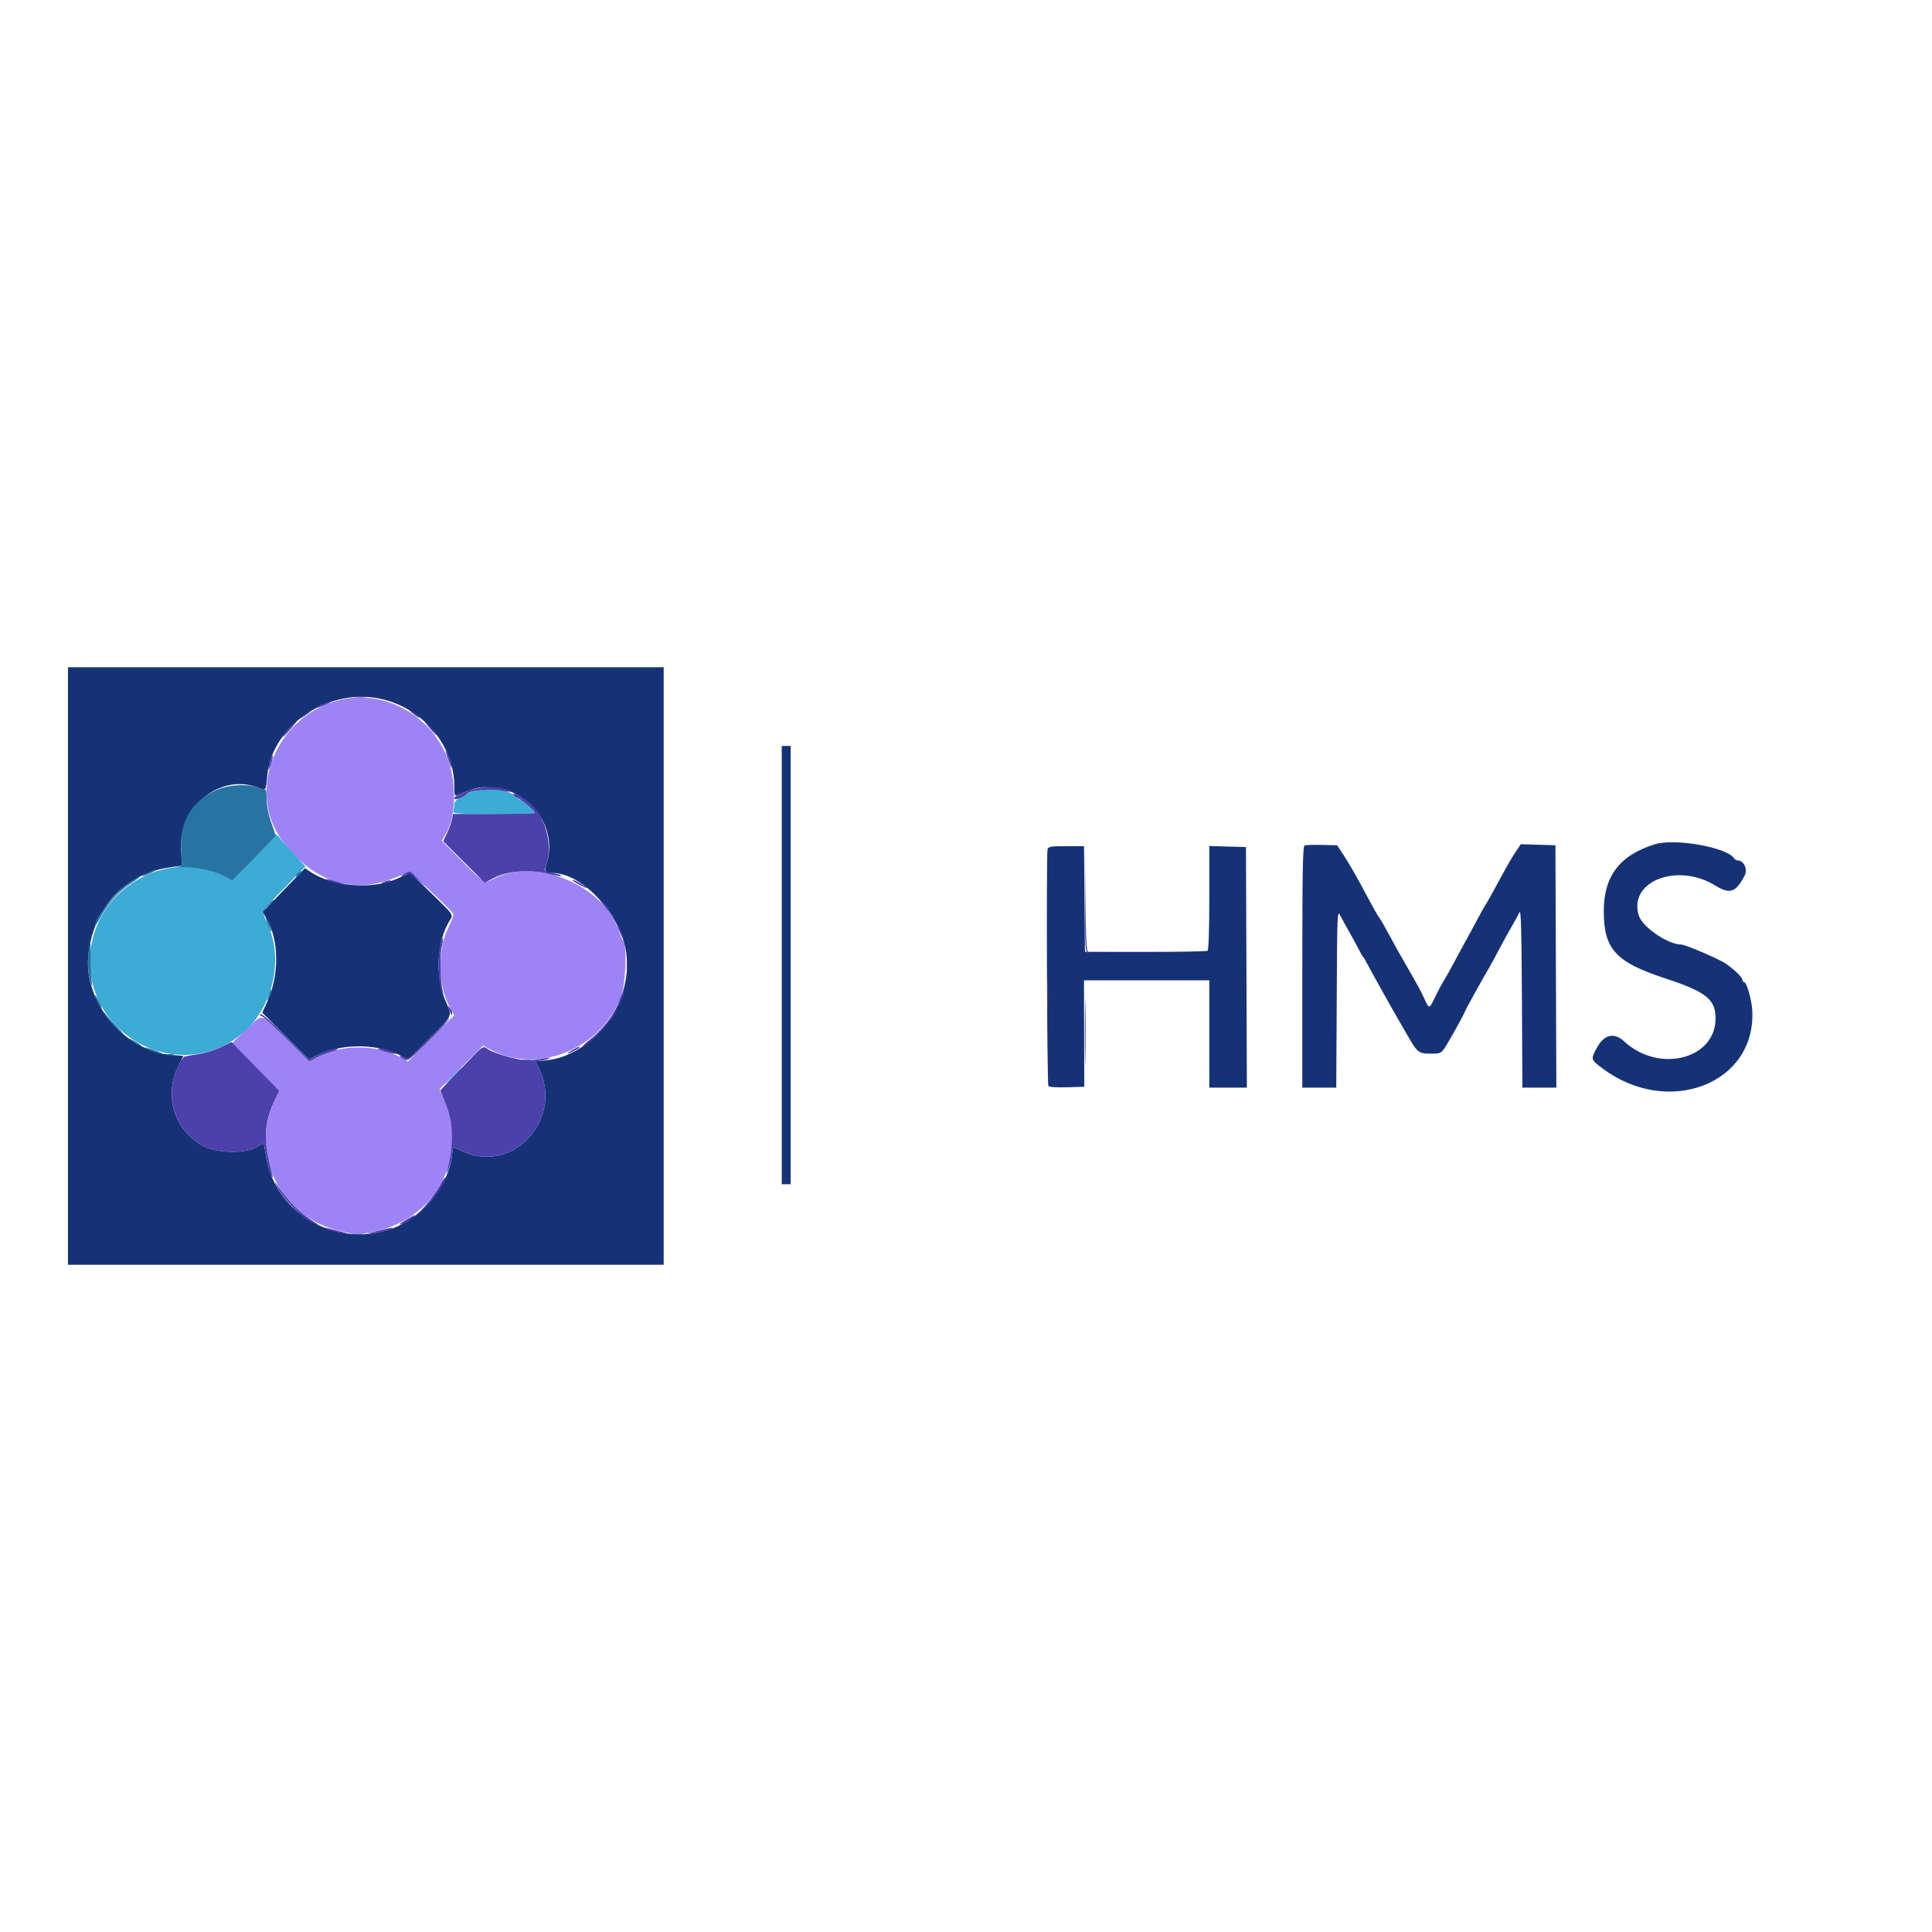 <svg id="svg" version="1.1" xmlns="http://www.w3.org/2000/svg" xmlns:xlink="http://www.w3.org/1999/xlink" width="400" height="400" viewBox="0, 0, 400,400"><g id="svgg"><path id="path0" d="M70.903 144.800 C 57.310 147.720,50.622 163.784,58.622 174.296 C 65.019 182.702,73.264 185.288,82.003 181.630 C 83.244 181.111,84.445 180.657,84.671 180.621 C 85.050 180.561,93.227 188.188,93.829 189.162 C 93.973 189.395,93.586 190.554,92.968 191.738 C 90.601 196.269,90.586 203.638,92.934 208.149 L 94.025 210.245 89.247 215.012 L 84.469 219.780 83.062 218.989 C 77.927 216.103,70.204 216.168,65.173 219.140 L 64.065 219.795 59.342 215.083 C 53.767 209.519,54.590 209.707,50.955 213.174 L 48.021 215.974 52.934 220.897 L 57.847 225.820 57.122 227.262 C 51.416 238.619,57.915 252.040,70.506 254.898 L 74.020 255.696 77.727 254.915 C 90.030 252.324,96.845 239.831,92.200 228.382 L 91.018 225.467 95.510 220.976 L 100.002 216.484 101.600 217.332 C 111.328 222.492,124.287 217.273,128.542 206.481 C 129.528 203.981,129.868 195.829,129.030 194.779 C 128.802 194.493,128.404 193.604,128.145 192.803 C 125.105 183.374,111.088 177.426,102.376 181.868 C 100.271 182.941,100.270 182.940,95.693 178.325 L 91.460 174.057 92.368 172.491 C 94.378 169.024,94.576 162.529,92.826 157.492 C 89.690 148.464,79.988 142.847,70.903 144.800 " stroke="none" fill="#9e83f7" fill-rule="evenodd"></path><path id="path1" d="M98.545 163.736 C 97.643 163.913,96.810 164.200,96.694 164.373 C 96.577 164.547,95.940 164.925,95.278 165.213 C 94.449 165.573,94.074 165.987,94.074 166.542 C 94.074 166.984,93.973 167.610,93.849 167.933 C 93.648 168.456,94.531 168.519,102.183 168.519 C 106.890 168.519,110.741 168.430,110.741 168.321 C 110.741 167.958,108.178 165.556,107.790 165.556 C 107.580 165.556,107.092 165.240,106.706 164.854 C 105.442 163.590,101.820 163.094,98.545 163.736 M57.057 172.789 C 57.046 172.999,55.028 175.233,52.572 177.753 L 48.106 182.335 46.738 181.571 C 35.650 175.379,20.633 183.247,18.830 196.193 C 16.338 214.091,37.576 225.512,50.804 213.386 C 56.516 208.150,58.595 198.784,55.601 191.764 C 54.111 188.269,53.782 189.055,58.937 183.792 L 63.245 179.395 61.159 177.176 C 60.012 175.956,58.625 174.384,58.075 173.682 C 57.526 172.981,57.068 172.579,57.057 172.789 M108.430 219.521 C 108.891 219.610,109.558 219.606,109.912 219.514 C 110.266 219.421,109.889 219.349,109.074 219.353 C 108.259 219.357,107.970 219.433,108.430 219.521 M93.704 222.778 C 92.804 223.694,92.151 224.444,92.253 224.444 C 92.355 224.444,93.174 223.694,94.074 222.778 C 94.974 221.861,95.626 221.111,95.525 221.111 C 95.423 221.111,94.603 221.861,93.704 222.778 " stroke="none" fill="#3cabd5" fill-rule="evenodd"></path><path id="path2" d="M14.074 200.000 L 14.074 261.852 75.741 261.852 L 137.407 261.852 137.407 200.000 L 137.407 138.148 75.741 138.148 L 14.074 138.148 14.074 200.000 M79.363 144.812 C 87.951 146.976,94.074 154.555,94.074 163.021 C 94.074 164.662,94.154 164.860,94.722 164.622 C 98.522 163.026,99.138 162.890,101.861 163.044 C 109.736 163.488,115.472 171.339,113.219 178.588 C 112.640 180.450,112.803 180.741,114.424 180.741 C 120.540 180.741,128.472 189.283,129.634 197.120 C 131.274 208.179,122.036 219.630,111.474 219.630 C 110.874 219.630,110.805 219.752,111.108 220.278 C 117.200 230.847,106.768 243.274,95.880 238.418 L 93.797 237.490 93.585 239.278 C 92.891 245.144,87.874 251.548,82.037 254.021 C 70.524 258.898,57.109 251.705,55.122 239.591 C 54.875 238.084,54.643 236.803,54.606 236.744 C 54.568 236.685,53.892 237.018,53.102 237.485 C 50.640 238.940,44.594 238.741,41.777 237.112 C 36.067 233.812,33.934 226.765,36.860 220.863 L 37.979 218.606 35.563 218.421 C 25.924 217.681,17.457 207.727,18.264 198.083 C 19.075 188.388,25.623 181.060,34.743 179.641 L 37.671 179.185 37.490 175.734 C 37.026 166.869,45.872 159.929,53.547 163.136 C 55.052 163.765,55.023 163.807,55.341 160.556 C 56.378 149.951,68.425 142.055,79.363 144.812 M161.852 199.815 L 161.852 245.185 162.778 245.185 L 163.704 245.185 163.704 199.815 L 163.704 154.444 162.778 154.444 L 161.852 154.444 161.852 199.815 M342.593 174.800 C 335.303 177.094,332.032 181.405,332.044 188.704 C 332.057 196.498,334.520 199.197,344.652 202.524 C 353.244 205.346,355.185 206.880,355.185 210.850 C 355.185 219.324,343.418 222.270,336.248 215.590 C 334.219 213.699,332.127 214.174,330.657 216.860 C 329.308 219.323,329.314 219.349,331.759 221.186 C 345.374 231.416,363.609 224.376,362.787 209.209 C 362.662 206.906,361.625 203.333,361.081 203.333 C 360.894 203.333,360.741 203.124,360.741 202.869 C 360.741 202.356,359.395 201.025,357.407 199.571 C 356.143 198.646,348.946 195.556,348.057 195.556 C 345.369 195.556,340.090 191.969,339.320 189.620 C 336.995 182.522,347.221 178.468,355.148 183.346 C 358.176 185.209,359.396 184.787,361.229 181.241 C 361.880 179.982,361.037 178.148,359.806 178.148 C 359.526 178.148,359.163 177.940,359.000 177.685 C 357.549 175.416,346.697 173.508,342.593 174.800 M270.093 175.053 C 269.729 175.205,269.630 180.591,269.630 200.216 L 269.630 225.185 273.145 225.185 L 276.660 225.185 276.756 206.759 C 276.850 188.659,276.864 188.356,277.529 189.630 C 277.901 190.343,278.863 192.093,279.667 193.519 C 280.471 194.944,281.330 196.528,281.575 197.037 C 281.821 197.546,282.122 198.046,282.244 198.148 C 282.366 198.250,282.714 198.833,283.019 199.444 C 283.470 200.350,287.639 207.844,288.891 210.000 C 289.068 210.306,290.134 212.160,291.259 214.121 C 293.505 218.038,293.648 218.149,296.419 218.146 C 298.168 218.143,298.401 218.039,299.120 216.942 C 300.101 215.445,303.333 209.620,303.333 209.351 C 303.333 209.183,307.467 201.726,308.517 200.000 C 308.702 199.694,309.537 198.146,310.372 196.558 C 311.207 194.971,312.401 192.805,313.025 191.746 C 313.650 190.687,314.349 189.403,314.580 188.892 C 314.901 188.182,315.023 192.344,315.096 206.574 L 315.192 225.185 318.710 225.185 L 322.227 225.185 322.132 200.093 L 322.037 175.000 318.453 174.894 L 314.868 174.789 313.796 176.376 C 313.206 177.249,312.052 179.213,311.231 180.741 C 309.203 184.517,307.734 187.147,307.404 187.593 C 307.254 187.796,306.515 189.130,305.762 190.556 C 305.010 191.981,303.973 193.898,303.458 194.815 C 302.942 195.731,301.859 197.731,301.049 199.259 C 300.239 200.787,299.259 202.537,298.870 203.148 C 298.482 203.759,297.703 205.218,297.141 206.389 C 295.905 208.961,295.906 208.961,294.895 206.759 C 294.123 205.077,293.659 204.225,291.015 199.630 C 290.370 198.509,289.651 197.259,289.417 196.852 C 289.183 196.444,288.366 194.944,287.600 193.519 C 286.835 192.093,285.915 190.509,285.556 190.000 C 285.197 189.491,284.242 187.824,283.434 186.296 C 280.939 181.580,279.561 179.156,278.171 177.037 L 276.834 175.000 273.695 174.930 C 271.968 174.891,270.347 174.947,270.093 175.053 M216.887 175.833 C 216.609 176.731,216.773 224.388,217.055 224.844 C 217.189 225.061,218.771 225.169,220.886 225.107 L 224.489 225.000 224.456 213.981 L 224.424 202.963 237.397 202.963 L 250.370 202.963 250.370 214.074 L 250.370 225.185 254.262 225.185 L 258.153 225.185 258.058 200.278 L 257.963 175.370 254.167 175.265 L 250.370 175.159 250.370 185.891 C 250.370 192.751,250.235 196.707,249.995 196.855 C 249.788 196.983,243.996 197.083,237.124 197.078 L 224.630 197.069 224.532 186.127 L 224.433 175.185 220.760 175.185 C 217.585 175.185,217.060 175.273,216.887 175.833 M58.889 184.139 C 56.546 186.558,54.569 188.607,54.495 188.694 C 54.421 188.780,54.698 189.400,55.110 190.073 C 57.806 194.468,57.881 201.901,55.285 207.515 L 54.294 209.660 59.129 214.496 L 63.964 219.331 65.408 218.595 C 70.405 216.049,77.824 215.973,82.691 218.418 L 84.534 219.343 88.934 214.955 C 93.962 209.940,93.682 210.627,92.165 207.030 C 90.016 201.933,90.471 194.642,93.201 190.432 C 93.859 189.416,93.778 189.291,90.185 185.809 C 88.963 184.625,87.285 182.994,86.455 182.186 L 84.948 180.717 82.196 181.933 C 76.910 184.268,68.654 183.562,64.074 180.384 L 63.148 179.741 58.889 184.139 " stroke="none" fill="#163277" fill-rule="evenodd"></path><path id="path3" d="M73.232 144.341 C 73.890 144.423,75.057 144.425,75.825 144.344 C 76.594 144.264,76.056 144.197,74.630 144.196 C 73.204 144.194,72.575 144.260,73.232 144.341 M66.759 145.772 C 66.097 146.062,65.556 146.384,65.556 146.488 C 65.556 146.680,68.154 145.674,68.469 145.359 C 68.784 145.043,67.981 145.238,66.759 145.772 M63.076 147.990 L 62.037 148.943 63.241 148.106 C 63.903 147.645,64.444 147.216,64.444 147.153 C 64.444 146.860,64.035 147.111,63.076 147.990 M84.815 147.140 C 84.815 147.210,85.356 147.665,86.019 148.149 C 86.763 148.695,87.022 148.784,86.697 148.384 C 86.204 147.777,84.815 146.858,84.815 147.140 M60.707 149.907 C 59.120 151.677,58.398 152.593,58.588 152.593 C 58.690 152.593,59.476 151.759,60.334 150.741 C 61.986 148.782,62.254 148.182,60.707 149.907 M88.711 150.463 C 89.506 151.431,90.216 152.222,90.289 152.222 C 90.554 152.222,88.945 150.164,88.117 149.444 C 87.648 149.037,87.916 149.495,88.711 150.463 M92.247 155.556 C 92.245 155.657,92.571 156.657,92.972 157.778 C 93.480 159.195,93.632 159.420,93.474 158.519 C 93.283 157.435,92.261 154.967,92.247 155.556 M55.969 157.444 C 55.741 158.096,55.567 158.896,55.580 159.222 C 55.594 159.548,55.837 159.071,56.120 158.163 C 56.712 156.261,56.588 155.668,55.969 157.444 M96.540 163.870 C 94.155 164.851,93.832 165.066,94.198 165.433 C 94.448 165.682,96.301 164.875,96.693 164.346 C 97.190 163.674,101.537 163.242,103.611 163.659 C 106.012 164.141,106.658 163.942,104.572 163.362 C 102.141 162.688,98.921 162.891,96.540 163.870 M106.296 164.429 C 106.296 164.650,106.755 165.035,107.315 165.286 C 108.279 165.717,110.741 167.897,110.741 168.321 C 110.741 168.430,106.928 168.519,102.269 168.519 L 93.796 168.519 93.557 169.713 C 93.426 170.370,92.965 171.638,92.533 172.530 L 91.748 174.152 96.039 178.443 L 100.330 182.734 102.393 181.691 C 105.131 180.305,109.783 179.975,113.488 180.905 C 114.868 181.251,116.084 181.447,116.190 181.341 C 116.297 181.234,115.947 181.056,115.414 180.944 C 114.881 180.832,114.044 180.658,113.554 180.557 C 112.669 180.375,112.667 180.365,113.211 178.613 C 114.319 175.049,113.139 170.061,110.468 167.020 C 109.233 165.614,106.296 163.789,106.296 164.429 M224.621 186.451 C 224.628 195.651,224.708 197.182,225.185 197.312 C 225.590 197.423,225.617 197.376,225.284 197.140 C 224.944 196.899,224.799 194.110,224.719 186.278 L 224.612 175.741 224.621 186.451 M83.704 180.926 C 82.625 181.543,83.017 181.677,84.141 181.075 C 84.793 180.726,85.140 180.895,86.616 182.279 L 88.333 183.889 86.682 182.130 C 84.828 180.154,84.960 180.207,83.704 180.926 M68.345 182.406 C 68.962 182.677,70.129 182.998,70.938 183.119 C 71.931 183.268,71.628 183.103,70.000 182.609 C 67.222 181.765,66.759 181.709,68.345 182.406 M79.444 182.593 C 78.978 182.793,78.909 182.911,79.259 182.911 C 79.565 182.911,80.148 182.768,80.556 182.593 C 81.022 182.392,81.091 182.274,80.741 182.274 C 80.435 182.274,79.852 182.418,79.444 182.593 M118.549 182.340 C 119.138 182.792,121.481 184.015,121.481 183.871 C 121.481 183.623,119.150 182.225,118.735 182.224 C 118.548 182.223,118.465 182.275,118.549 182.340 M125.054 187.509 C 125.636 188.176,126.407 189.134,126.768 189.638 L 127.424 190.556 126.869 189.444 C 126.275 188.256,124.638 186.296,124.239 186.296 C 124.106 186.296,124.473 186.842,125.054 187.509 M127.820 191.667 C 127.827 191.870,128.153 192.704,128.545 193.519 C 128.937 194.333,129.154 194.583,129.027 194.074 C 128.766 193.025,127.801 191.100,127.820 191.667 M91.104 195.955 C 90.582 198.133,90.793 203.725,91.454 205.185 L 91.873 206.111 91.655 205.185 C 91.151 203.034,91.030 197.750,91.448 196.090 C 91.689 195.135,91.813 194.282,91.725 194.194 C 91.637 194.106,91.358 194.898,91.104 195.955 M129.741 200.000 C 129.741 201.120,129.810 201.579,129.895 201.019 C 129.980 200.458,129.980 199.542,129.895 198.981 C 129.810 198.421,129.741 198.880,129.741 200.000 M216.818 206.111 C 216.818 209.574,216.873 211.041,216.942 209.370 C 217.010 207.699,217.011 204.866,216.943 203.074 C 216.875 201.281,216.819 202.648,216.818 206.111 M224.608 213.704 C 224.608 219.713,224.659 222.171,224.721 219.167 C 224.784 216.162,224.784 211.245,224.721 208.241 C 224.659 205.236,224.608 207.694,224.608 213.704 M128.395 206.728 C 128.060 207.582,127.846 208.340,127.921 208.414 C 127.995 208.489,128.333 207.855,128.673 207.006 C 129.012 206.157,129.226 205.399,129.147 205.320 C 129.069 205.242,128.730 205.875,128.395 206.728 M93.058 209.174 L 93.501 210.384 89.023 214.862 C 84.878 219.007,84.485 219.307,83.723 218.899 C 83.270 218.657,82.831 218.527,82.747 218.611 C 82.663 218.696,83.017 218.991,83.535 219.268 C 84.453 219.759,84.591 219.658,89.090 215.169 C 93.785 210.485,94.120 209.951,93.159 208.682 C 92.668 208.032,92.658 208.080,93.058 209.174 M127.001 209.722 C 126.210 211.246,123.996 213.748,122.139 215.216 C 121.129 216.014,120.489 216.667,120.715 216.667 C 121.352 216.667,126.489 211.443,127.181 210.093 C 127.519 209.431,127.715 208.889,127.615 208.889 C 127.515 208.889,127.239 209.264,127.001 209.722 M53.914 209.959 C 53.774 210.185,53.876 210.370,54.140 210.370 C 54.403 210.370,56.741 212.487,59.334 215.075 L 64.050 219.780 65.451 218.998 C 66.221 218.568,67.577 218.024,68.463 217.788 C 69.350 217.552,69.986 217.270,69.877 217.161 C 69.624 216.908,67.270 217.668,65.410 218.603 L 63.968 219.328 59.068 214.438 C 56.114 211.491,54.067 209.712,53.914 209.959 M45.739 216.804 C 44.548 217.388,42.477 218.034,41.138 218.239 C 39.799 218.443,38.487 218.671,38.222 218.745 C 37.958 218.819,37.295 219.840,36.751 221.014 C 34.000 226.940,36.163 233.867,41.777 237.112 C 44.594 238.741,50.640 238.940,53.102 237.485 C 53.892 237.018,54.568 236.685,54.606 236.744 C 54.643 236.803,54.874 238.074,55.118 239.567 C 55.363 241.061,55.822 242.727,56.139 243.271 C 56.455 243.815,56.623 243.962,56.512 243.599 C 54.404 236.700,54.565 232.351,57.118 227.270 L 57.839 225.835 52.872 220.788 L 47.905 215.741 45.739 216.804 M95.556 221.146 C 93.213 223.584,91.260 225.624,91.215 225.679 C 91.170 225.735,91.640 227.022,92.259 228.539 C 93.965 232.717,94.023 237.468,92.433 242.778 C 92.311 243.185,92.475 242.951,92.796 242.258 C 93.118 241.565,93.475 240.209,93.589 239.244 L 93.797 237.490 95.880 238.418 C 106.768 243.274,117.200 230.847,111.108 220.278 C 110.791 219.729,110.890 219.626,111.756 219.604 C 112.318 219.589,113.111 219.423,113.519 219.234 C 114.117 218.957,114.046 218.923,113.148 219.061 C 109.146 219.674,108.580 219.661,105.547 218.889 C 103.820 218.449,101.888 217.769,101.253 217.378 C 99.794 216.480,100.469 216.034,95.556 221.146 M118.519 217.407 C 117.806 217.798,117.355 218.124,117.518 218.133 C 117.911 218.153,120.000 217.067,120.000 216.842 C 120.000 216.600,119.978 216.608,118.519 217.407 M78.333 217.246 C 79.671 217.791,82.187 218.390,82.023 218.125 C 81.799 217.762,79.361 217.027,78.519 217.068 C 78.213 217.083,78.130 217.163,78.333 217.246 M91.111 245.371 C 90.638 246.290,89.343 248.083,88.233 249.355 L 86.216 251.667 88.473 249.348 C 90.509 247.256,92.511 244.240,92.122 243.851 C 92.039 243.767,91.584 244.451,91.111 245.371 M57.195 245.402 C 58.533 248.241,63.120 252.759,65.370 253.454 C 66.080 253.673,66.082 253.664,65.413 253.230 C 61.668 250.801,59.850 248.986,57.124 244.952 C 56.867 244.571,56.899 244.773,57.195 245.402 M84.362 252.371 C 82.485 253.486,82.242 253.787,83.603 253.313 C 84.230 253.094,85.035 252.593,85.392 252.199 C 86.185 251.322,86.103 251.336,84.362 252.371 M67.964 254.623 C 68.575 254.892,69.908 255.212,70.926 255.335 C 72.495 255.523,72.353 255.446,70.000 254.831 C 66.773 253.988,66.441 253.954,67.964 254.623 M78.148 254.850 C 75.493 255.502,75.460 255.522,77.407 255.316 C 78.528 255.197,79.944 254.883,80.556 254.617 C 82.028 253.978,81.490 254.030,78.148 254.850 " stroke="none" fill="#4c40ab" fill-rule="evenodd"></path><path id="path4" d="M44.590 163.663 C 39.614 166.017,37.197 170.132,37.491 175.751 L 37.673 179.220 36.707 179.361 C 36.175 179.438,36.950 179.518,38.427 179.540 C 41.353 179.581,44.592 180.372,46.733 181.568 L 48.096 182.329 51.340 179.035 C 53.124 177.223,55.149 175.123,55.839 174.368 L 57.093 172.996 56.139 170.232 C 55.545 168.511,55.185 166.665,55.185 165.339 C 55.185 164.168,55.088 163.307,54.970 163.425 C 54.851 163.544,54.190 163.405,53.500 163.117 C 51.269 162.184,47.187 162.434,44.590 163.663 M30.556 180.720 C 29.741 181.106,29.241 181.423,29.444 181.424 C 29.950 181.427,32.872 180.059,32.407 180.037 C 32.204 180.027,31.370 180.335,30.556 180.720 M61.481 180.926 C 61.224 181.236,61.184 181.481,61.391 181.481 C 61.594 181.481,61.969 181.231,62.222 180.926 C 62.479 180.616,62.520 180.370,62.313 180.370 C 62.109 180.370,61.735 180.620,61.481 180.926 M27.008 182.571 C 24.086 184.514,19.599 190.040,19.639 191.645 C 19.645 191.861,20.181 191.056,20.832 189.857 C 22.331 187.092,24.722 184.427,27.062 182.911 C 28.701 181.849,29.139 181.481,28.767 181.481 C 28.700 181.481,27.909 181.972,27.008 182.571 M55.347 187.500 L 54.259 188.704 55.463 187.616 C 56.125 187.018,56.667 186.476,56.667 186.412 C 56.667 186.126,56.361 186.378,55.347 187.500 M55.458 191.485 C 55.779 192.302,56.109 192.904,56.191 192.822 C 56.369 192.643,55.299 190.000,55.049 190.000 C 54.953 190.000,55.137 190.668,55.458 191.485 M18.320 197.218 C 18.060 199.643,18.304 202.401,18.905 203.845 C 19.115 204.348,19.137 204.032,18.968 202.963 C 18.823 202.046,18.731 199.838,18.763 198.056 C 18.834 194.210,18.675 193.908,18.320 197.218 M57.130 199.074 C 57.135 199.889,57.210 200.179,57.299 199.718 C 57.388 199.257,57.384 198.591,57.292 198.236 C 57.199 197.882,57.126 198.259,57.130 199.074 M55.848 205.380 C 55.733 205.782,55.527 206.444,55.389 206.852 C 55.251 207.259,55.409 207.124,55.741 206.552 C 56.072 205.979,56.279 205.317,56.199 205.080 C 56.120 204.843,55.962 204.978,55.848 205.380 M19.661 206.111 C 19.661 206.315,19.980 207.065,20.370 207.778 C 20.761 208.491,21.080 208.907,21.080 208.704 C 21.080 208.500,20.761 207.750,20.370 207.037 C 19.980 206.324,19.661 205.907,19.661 206.111 M21.493 209.687 C 21.474 210.094,23.935 212.896,25.246 213.959 C 25.941 214.522,25.632 214.077,24.543 212.943 C 23.477 211.834,22.357 210.593,22.055 210.185 C 21.752 209.778,21.500 209.554,21.493 209.687 M26.853 215.187 C 27.101 215.589,29.259 216.791,29.259 216.528 C 29.259 216.441,28.666 216.019,27.941 215.592 C 27.216 215.164,26.726 214.982,26.853 215.187 M30.596 217.206 C 31.230 217.498,32.230 217.833,32.819 217.949 C 33.735 218.129,33.702 218.086,32.593 217.651 C 30.592 216.867,29.179 216.552,30.596 217.206 M34.537 218.403 C 34.894 218.497,35.477 218.497,35.833 218.403 C 36.190 218.310,35.898 218.234,35.185 218.234 C 34.472 218.234,34.181 218.310,34.537 218.403 " stroke="none" fill="#2774a3" fill-rule="evenodd"></path></g></svg>